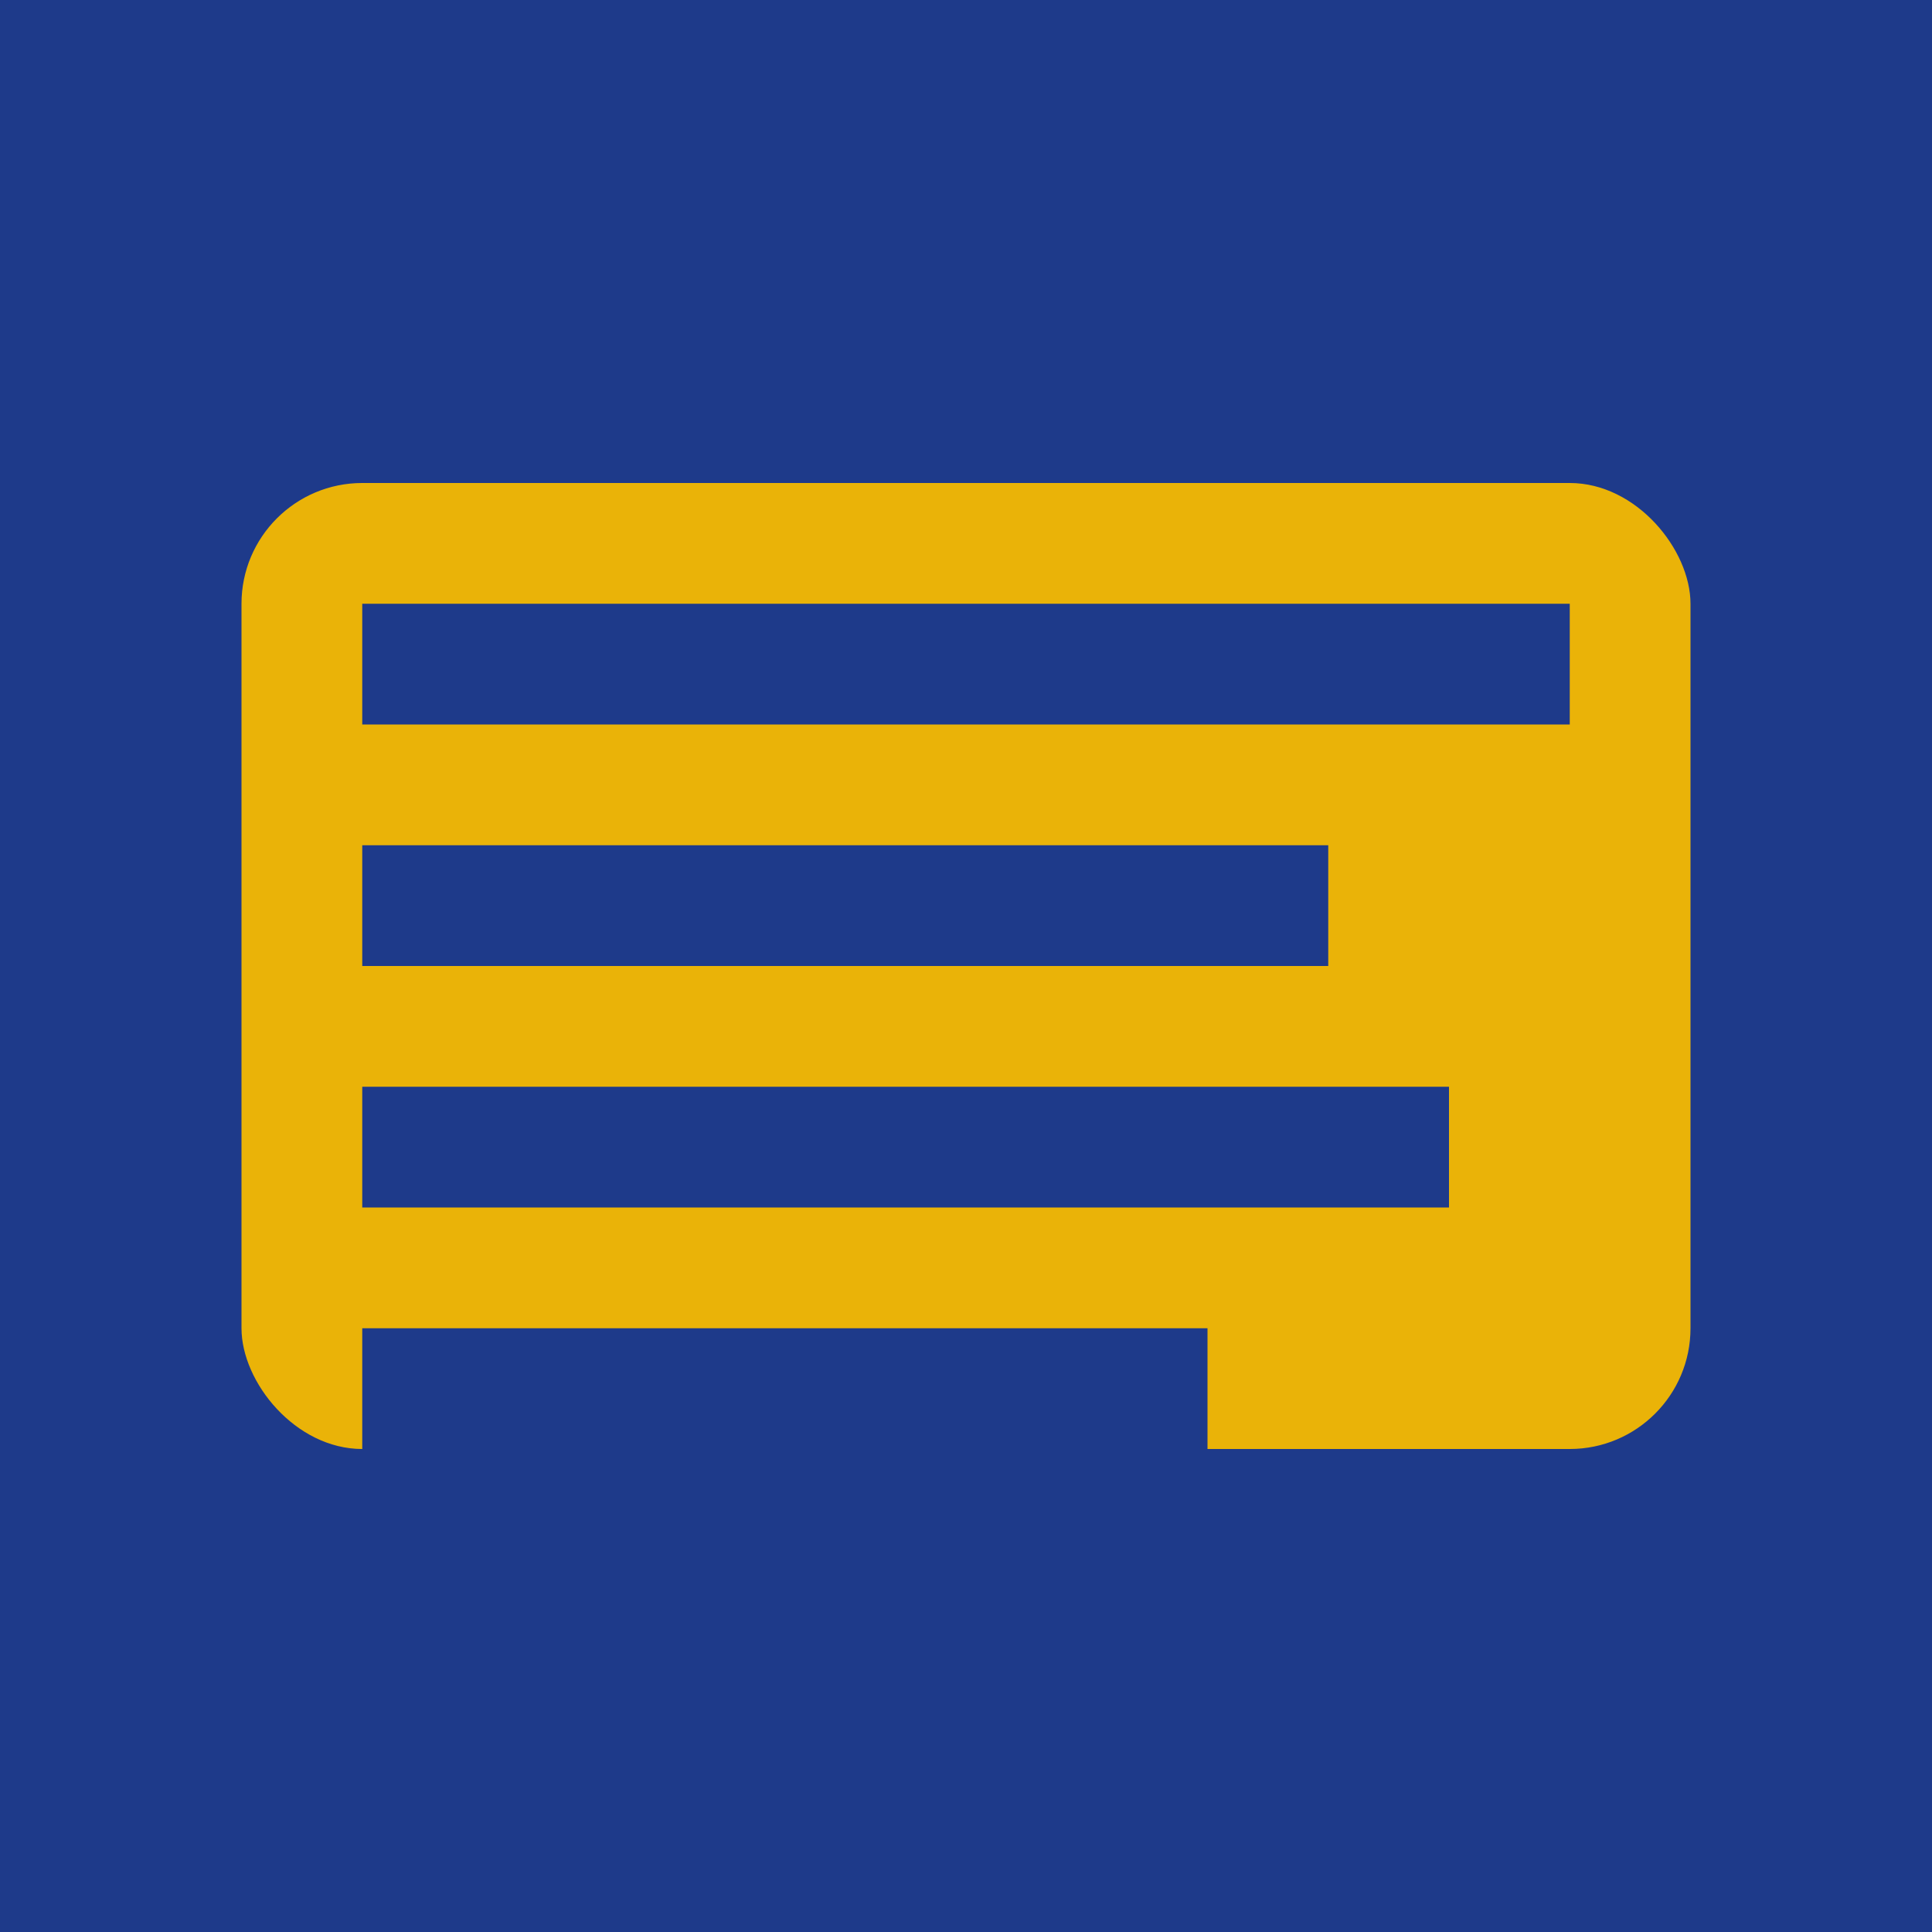 <svg xmlns="http://www.w3.org/2000/svg" viewBox="0 0 32 32" width="32" height="32">
  <rect width="32" height="32" fill="#1e3a8a"/>
  <rect x="4" y="8" width="24" height="16" fill="#eab308" rx="2"/>
  <rect x="6" y="10" width="20" height="2" fill="#1e3a8a"/>
  <rect x="6" y="14" width="16" height="2" fill="#1e3a8a"/>
  <rect x="6" y="18" width="18" height="2" fill="#1e3a8a"/>
  <rect x="6" y="22" width="14" height="2" fill="#1e3a8a"/>
</svg>
